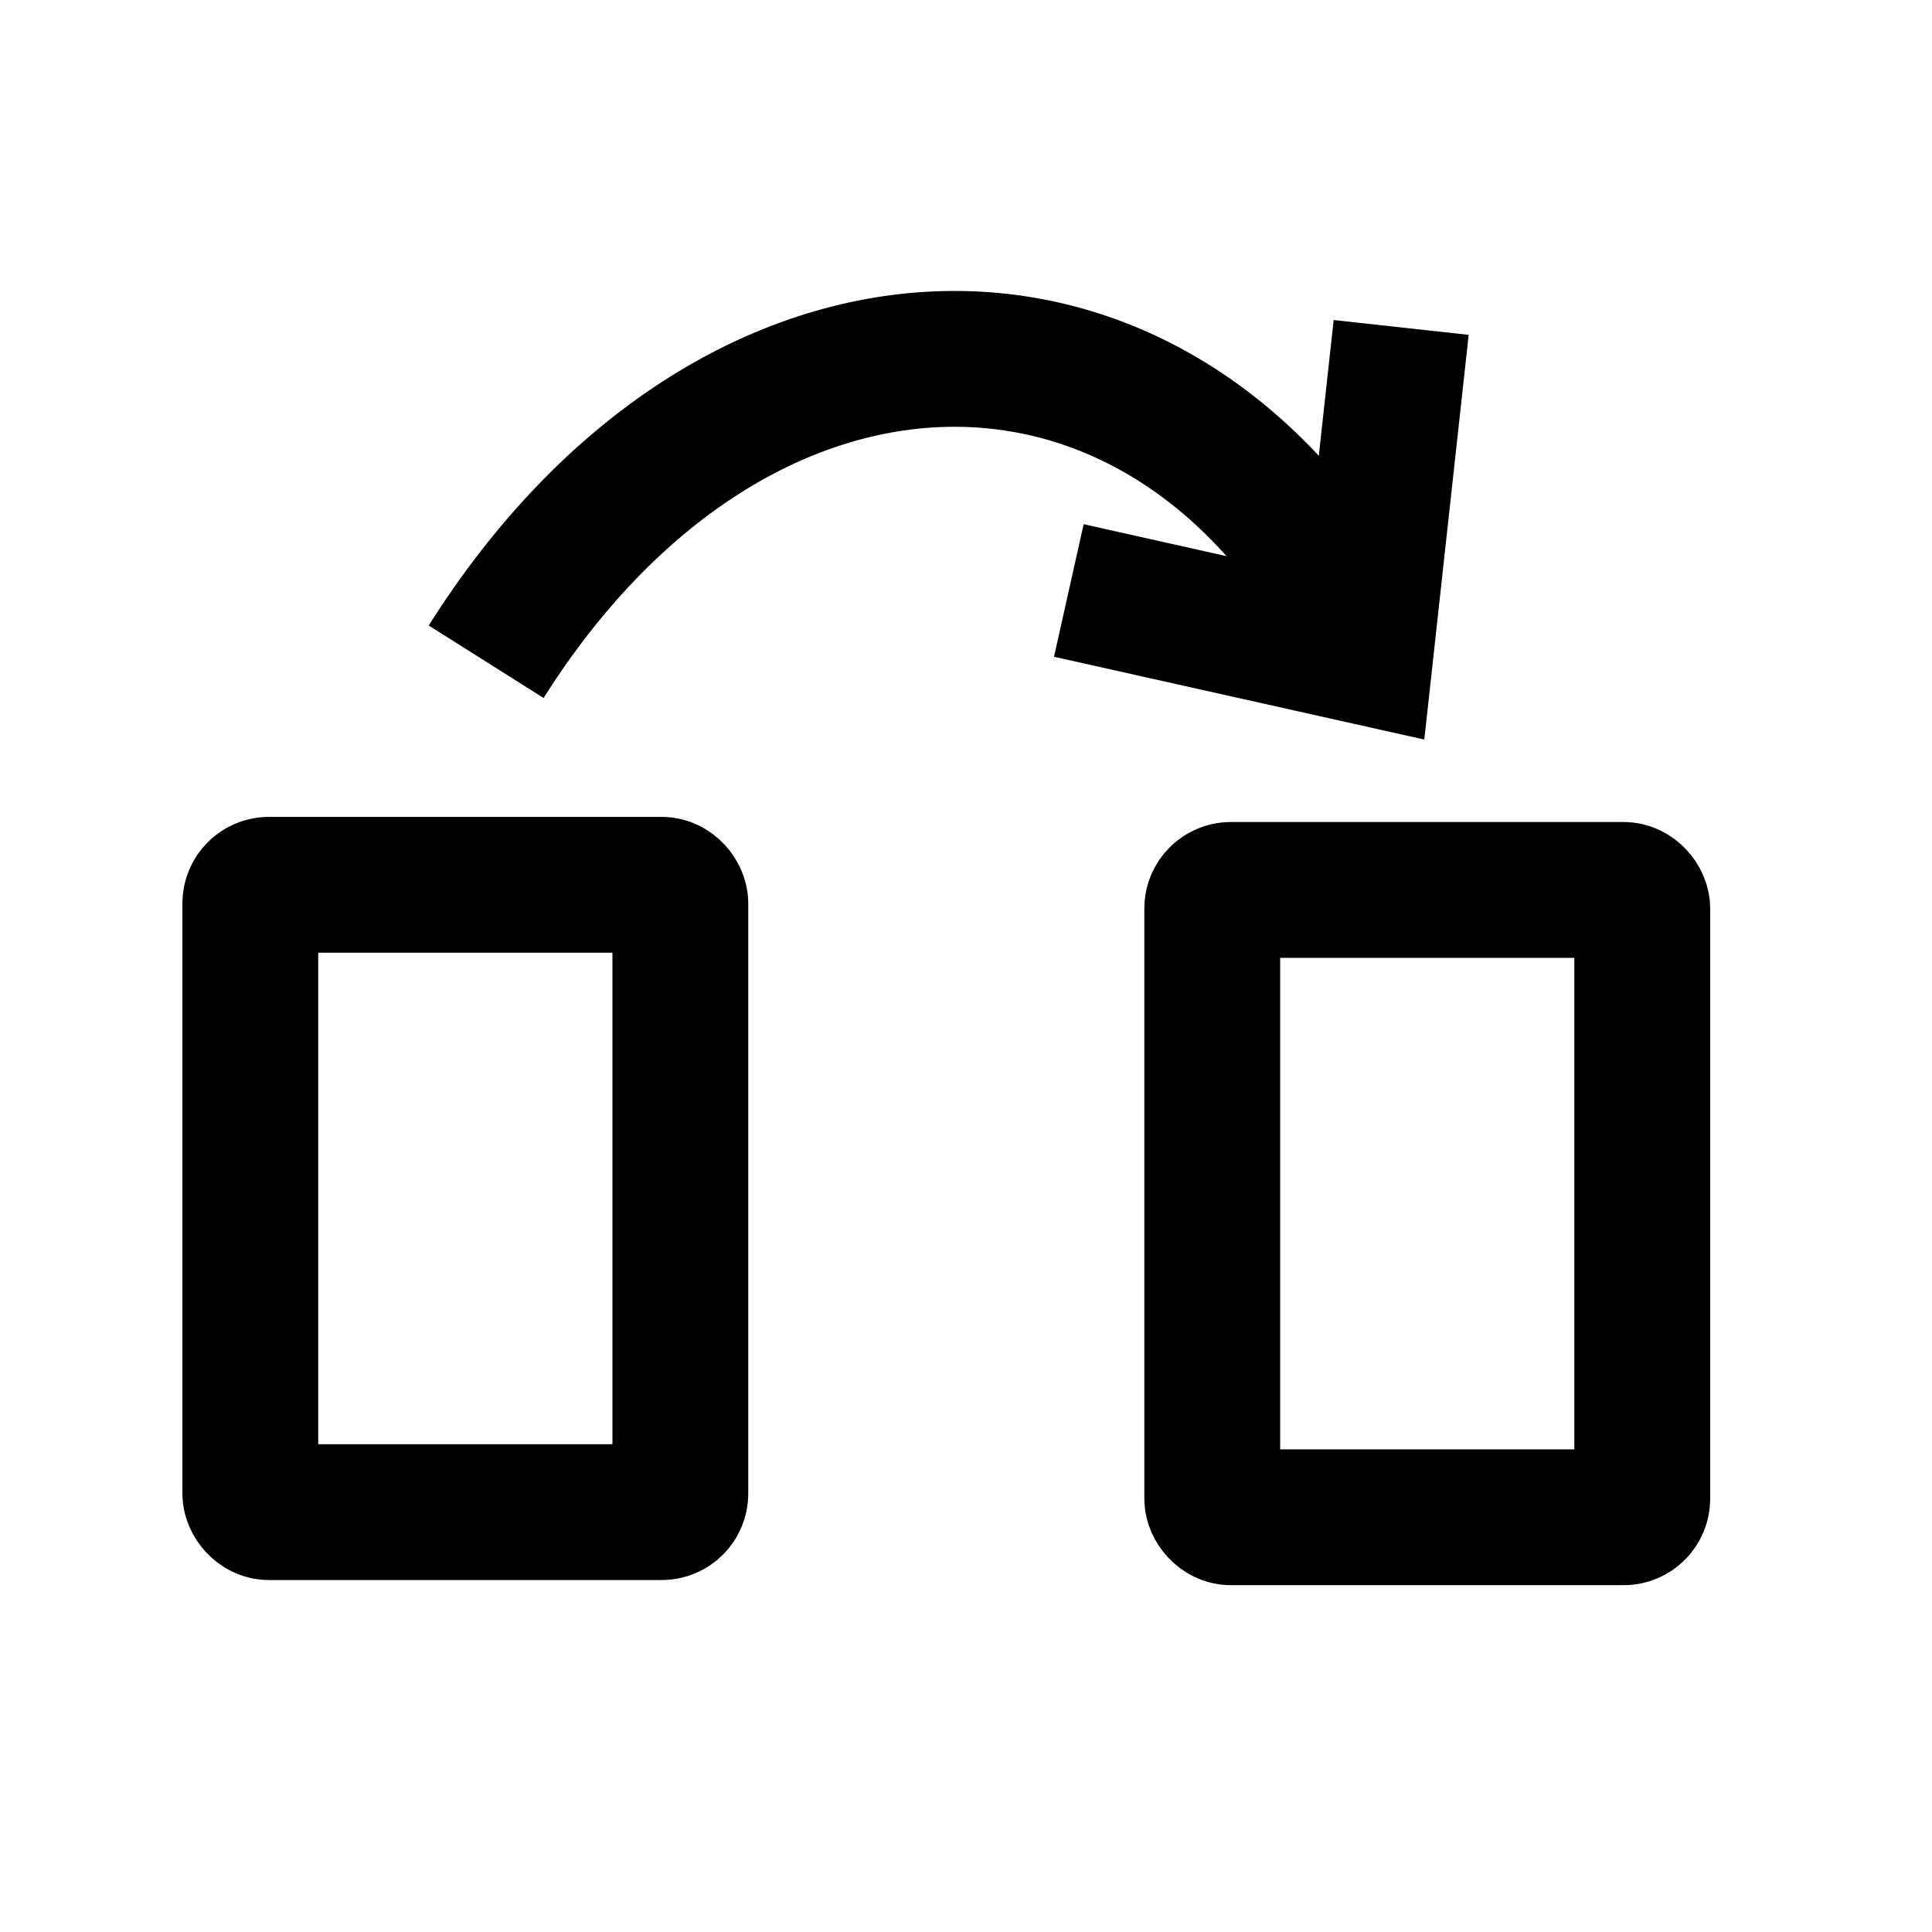 <?xml version="1.0" encoding="UTF-8" standalone="no"?>
<!-- Created with Inkscape (http://www.inkscape.org/) -->

<svg
   width="128"
   height="128"
   viewBox="0 0 33.867 33.867"
   version="1.1"
   id="svg5"
   inkscape:version="1.2.2 (b0a8486541, 2022-12-01)"
   sodipodi:docname="replace.svg"
   xmlns:inkscape="http://www.inkscape.org/namespaces/inkscape"
   xmlns:sodipodi="http://sodipodi.sourceforge.net/DTD/sodipodi-0.dtd"
   xmlns="http://www.w3.org/2000/svg"
   xmlns:svg="http://www.w3.org/2000/svg">
  <sodipodi:namedview
     id="namedview7"
     pagecolor="#ffffff"
     bordercolor="#666666"
     borderopacity="1.0"
     inkscape:showpageshadow="2"
     inkscape:pageopacity="0.0"
     inkscape:pagecheckerboard="0"
     inkscape:deskcolor="#d1d1d1"
     inkscape:document-units="mm"
     showgrid="true"
     inkscape:zoom="4.5203644"
     inkscape:cx="80.524482"
     inkscape:cy="45.129105"
     inkscape:window-width="1366"
     inkscape:window-height="699"
     inkscape:window-x="0"
     inkscape:window-y="32"
     inkscape:window-maximized="1"
     inkscape:current-layer="layer1"
     showguides="true">
    <inkscape:grid
       type="xygrid"
       id="grid1359" />
  </sodipodi:namedview>
  <defs
     id="defs2" />
  <g
     inkscape:label="Calque 1"
     inkscape:groupmode="layer"
     id="layer1">
    <path
       style="fill:none;fill-rule:evenodd;stroke:#000000;stroke-width:2.381;stroke-linecap:butt;stroke-linejoin:miter;stroke-dasharray:none;stroke-opacity:1"
       d="M 8.522,11.6 C 12.86,4.725 20.293,4.538 23.797,10.975"
       id="path1550-5-7"
       sodipodi:nodetypes="cc" />
    <path
       style="fill:none;fill-rule:evenodd;stroke:#000000;stroke-width:2.381;stroke-linecap:butt;stroke-linejoin:miter;stroke-dasharray:none;stroke-opacity:1"
       d="m 24.562,5.74 -0.633,5.772 -5.193,-1.161"
       id="path1588-5"
       sodipodi:nodetypes="ccc" />
    <rect
       style="fill:none;stroke:#000000;stroke-width:2.381;stroke-dasharray:none"
       id="rect1743"
       width="7.538"
       height="10.997"
       x="4.388"
       y="15.51"
       ry="0.326" />
    <rect
       style="fill:none;stroke:#000000;stroke-width:2.381;stroke-dasharray:none"
       id="rect1743-9"
       width="7.538"
       height="10.997"
       x="21.25"
       y="15.6"
       ry="0.326" />
  </g>
</svg>
